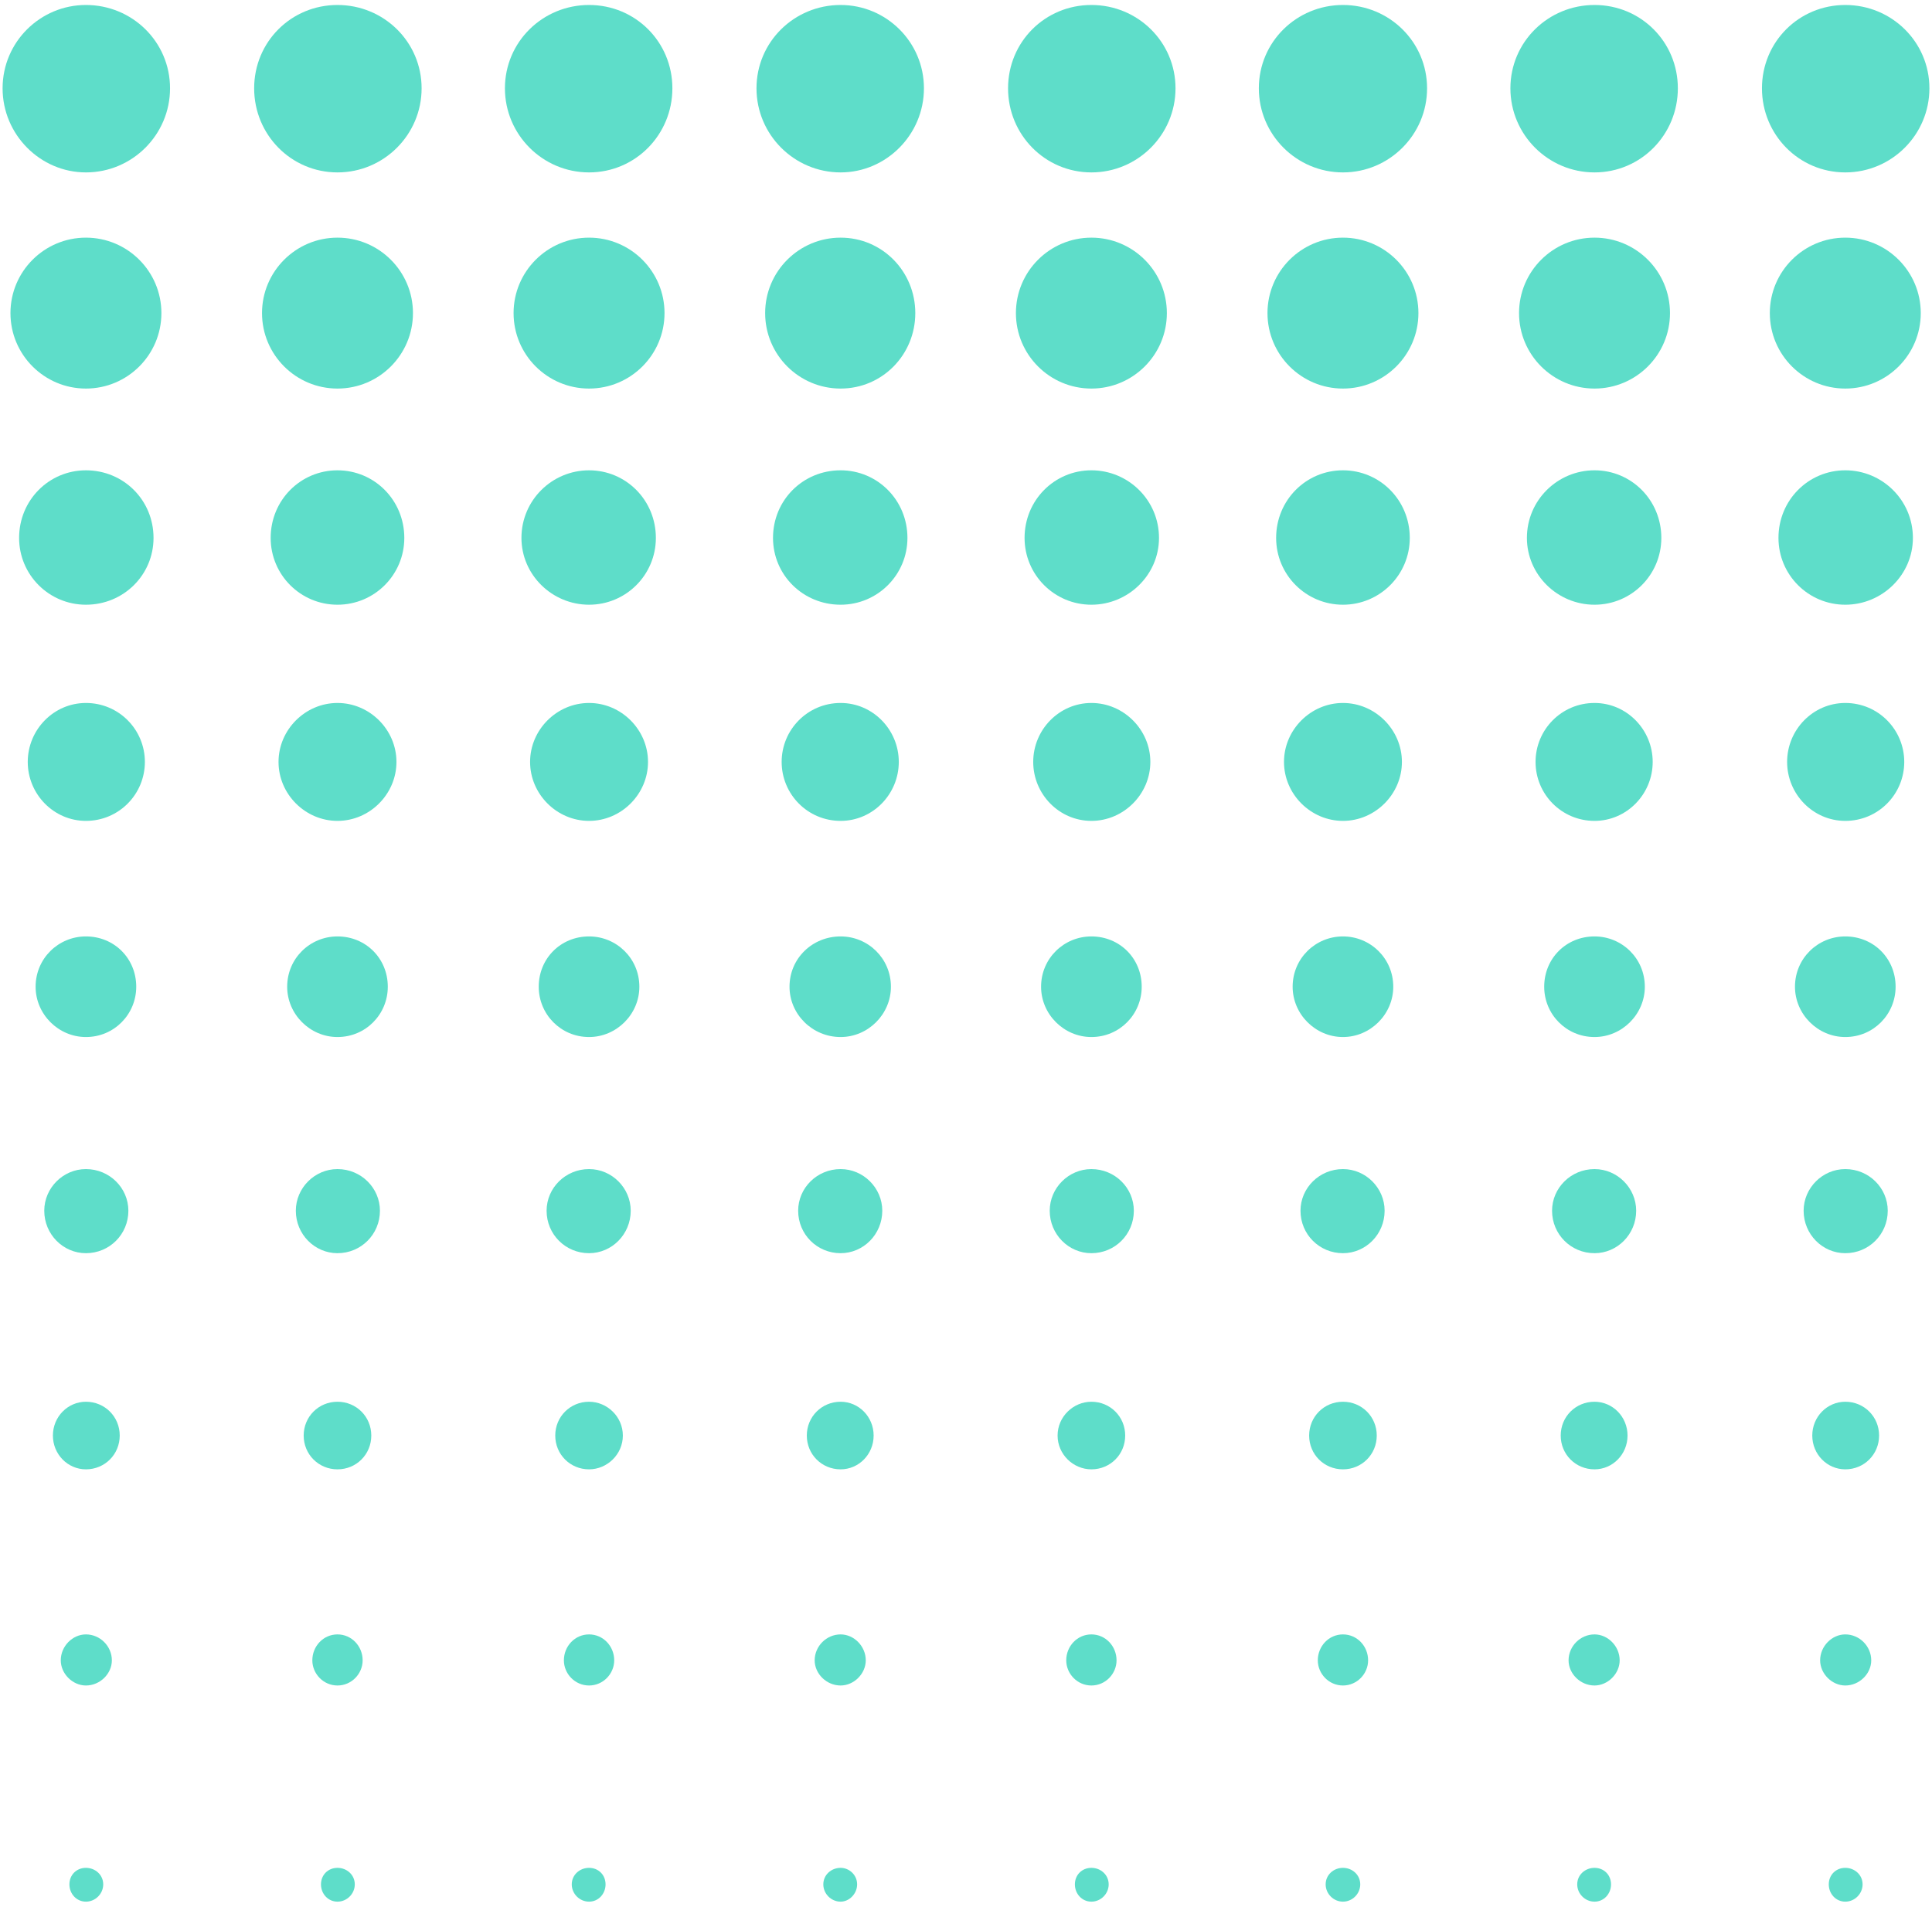 <svg width="308" height="304" viewBox="0 0 308 304" fill="none" xmlns="http://www.w3.org/2000/svg">
<g style="mix-blend-mode:luminosity">
<path d="M27.108 14.079C27.108 21.473 21.092 27.489 13.698 27.489C6.429 27.489 0.413 21.473 0.413 14.079C0.413 6.685 6.429 0.794 13.698 0.794C21.092 0.794 27.108 6.685 27.108 14.079Z" fill="url(#paint0_linear_36_20649)"/>
<path d="M25.73 49.922C25.73 56.564 20.34 61.953 13.698 61.953C7.056 61.953 1.667 56.564 1.667 49.922C1.667 43.28 7.056 37.891 13.698 37.891C20.34 37.891 25.73 43.28 25.73 49.922Z" fill="url(#paint1_linear_36_20649)"/>
<path d="M24.476 85.766C24.476 91.656 19.714 96.418 13.698 96.418C7.808 96.418 3.046 91.656 3.046 85.766C3.046 79.75 7.808 74.988 13.698 74.988C19.714 74.988 24.476 79.75 24.476 85.766Z" fill="url(#paint2_linear_36_20649)"/>
<path d="M23.097 121.483C23.097 126.621 18.962 130.883 13.698 130.883C8.56 130.883 4.424 126.621 4.424 121.483C4.424 116.345 8.56 112.084 13.698 112.084C18.962 112.084 23.097 116.345 23.097 121.483Z" fill="url(#paint3_linear_36_20649)"/>
<path d="M21.719 157.327C21.719 161.713 18.21 165.347 13.698 165.347C9.312 165.347 5.677 161.713 5.677 157.327C5.677 152.815 9.312 149.306 13.698 149.306C18.21 149.306 21.719 152.815 21.719 157.327Z" fill="url(#paint4_linear_36_20649)"/>
<path d="M20.466 193.044C20.466 196.804 17.458 199.812 13.698 199.812C10.064 199.812 7.056 196.804 7.056 193.044C7.056 189.41 10.064 186.402 13.698 186.402C17.458 186.402 20.466 189.41 20.466 193.044Z" fill="url(#paint5_linear_36_20649)"/>
<path d="M19.087 228.887C19.087 231.895 16.706 234.276 13.698 234.276C10.816 234.276 8.434 231.895 8.434 228.887C8.434 225.879 10.816 223.498 13.698 223.498C16.706 223.498 19.087 225.879 19.087 228.887Z" fill="url(#paint6_linear_36_20649)"/>
<path d="M17.833 264.73C17.833 266.861 15.954 268.74 13.698 268.74C11.567 268.74 9.687 266.861 9.687 264.73C9.687 262.474 11.567 260.594 13.698 260.594C15.954 260.594 17.833 262.474 17.833 264.73Z" fill="url(#paint7_linear_36_20649)"/>
<path d="M16.456 300.448C16.456 301.952 15.202 303.205 13.698 303.205C12.194 303.205 11.066 301.952 11.066 300.448C11.066 298.944 12.194 297.816 13.698 297.816C15.202 297.816 16.456 298.944 16.456 300.448Z" fill="url(#paint8_linear_36_20649)"/>
<path d="M67.213 14.079C67.213 21.473 61.197 27.489 53.803 27.489C46.408 27.489 40.518 21.473 40.518 14.079C40.518 6.685 46.408 0.794 53.803 0.794C61.197 0.794 67.213 6.685 67.213 14.079Z" fill="url(#paint9_linear_36_20649)"/>
<path d="M65.834 49.922C65.834 56.564 60.445 61.953 53.803 61.953C47.16 61.953 41.771 56.564 41.771 49.922C41.771 43.28 47.16 37.891 53.803 37.891C60.445 37.891 65.834 43.28 65.834 49.922Z" fill="url(#paint10_linear_36_20649)"/>
<path d="M64.455 85.766C64.455 91.656 59.693 96.418 53.802 96.418C47.912 96.418 43.15 91.656 43.15 85.766C43.15 79.75 47.912 74.988 53.802 74.988C59.693 74.988 64.455 79.75 64.455 85.766Z" fill="url(#paint11_linear_36_20649)"/>
<path d="M63.202 121.483C63.202 126.621 58.941 130.883 53.802 130.883C48.664 130.883 44.403 126.621 44.403 121.483C44.403 116.345 48.664 112.084 53.802 112.084C58.941 112.084 63.202 116.345 63.202 121.483Z" fill="url(#paint12_linear_36_20649)"/>
<path d="M61.823 157.327C61.823 161.713 58.314 165.347 53.803 165.347C49.416 165.347 45.782 161.713 45.782 157.327C45.782 152.815 49.416 149.306 53.803 149.306C58.314 149.306 61.823 152.815 61.823 157.327Z" fill="url(#paint13_linear_36_20649)"/>
<path d="M60.57 193.044C60.57 196.804 57.562 199.812 53.803 199.812C50.168 199.812 47.161 196.804 47.161 193.044C47.161 189.41 50.168 186.402 53.803 186.402C57.562 186.402 60.57 189.41 60.57 193.044Z" fill="url(#paint14_linear_36_20649)"/>
<path d="M59.191 228.887C59.191 231.895 56.81 234.276 53.802 234.276C50.794 234.276 48.413 231.895 48.413 228.887C48.413 225.879 50.794 223.498 53.802 223.498C56.81 223.498 59.191 225.879 59.191 228.887Z" fill="url(#paint15_linear_36_20649)"/>
<path d="M57.813 264.73C57.813 266.861 56.058 268.74 53.802 268.74C51.547 268.74 49.792 266.861 49.792 264.73C49.792 262.474 51.547 260.594 53.802 260.594C56.058 260.594 57.813 262.474 57.813 264.73Z" fill="url(#paint16_linear_36_20649)"/>
<path d="M56.56 300.448C56.56 301.952 55.306 303.205 53.803 303.205C52.299 303.205 51.17 301.952 51.17 300.448C51.17 298.944 52.299 297.816 53.803 297.816C55.306 297.816 56.56 298.944 56.56 300.448Z" fill="url(#paint17_linear_36_20649)"/>
<path d="M107.191 14.079C107.191 21.473 101.301 27.489 93.906 27.489C86.512 27.489 80.496 21.473 80.496 14.079C80.496 6.685 86.512 0.794 93.906 0.794C101.301 0.794 107.191 6.685 107.191 14.079Z" fill="url(#paint18_linear_36_20649)"/>
<path d="M105.938 49.922C105.938 56.564 100.549 61.953 93.906 61.953C87.264 61.953 81.875 56.564 81.875 49.922C81.875 43.28 87.264 37.891 93.906 37.891C100.549 37.891 105.938 43.28 105.938 49.922Z" fill="url(#paint19_linear_36_20649)"/>
<path d="M104.559 85.766C104.559 91.656 99.797 96.418 93.907 96.418C88.016 96.418 83.129 91.656 83.129 85.766C83.129 79.75 88.016 74.988 93.907 74.988C99.797 74.988 104.559 79.75 104.559 85.766Z" fill="url(#paint20_linear_36_20649)"/>
<path d="M103.306 121.483C103.306 126.621 99.045 130.883 93.907 130.883C88.768 130.883 84.507 126.621 84.507 121.483C84.507 116.345 88.768 112.084 93.907 112.084C99.045 112.084 103.306 116.345 103.306 121.483Z" fill="url(#paint21_linear_36_20649)"/>
<path d="M101.927 157.327C101.927 161.713 98.293 165.347 93.906 165.347C89.395 165.347 85.886 161.713 85.886 157.327C85.886 152.815 89.395 149.306 93.906 149.306C98.293 149.306 101.927 152.815 101.927 157.327Z" fill="url(#paint22_linear_36_20649)"/>
<path d="M100.549 193.044C100.549 196.804 97.541 199.812 93.907 199.812C90.147 199.812 87.139 196.804 87.139 193.044C87.139 189.41 90.147 186.402 93.907 186.402C97.541 186.402 100.549 189.41 100.549 193.044Z" fill="url(#paint23_linear_36_20649)"/>
<path d="M99.295 228.887C99.295 231.895 96.789 234.276 93.907 234.276C90.899 234.276 88.518 231.895 88.518 228.887C88.518 225.879 90.899 223.498 93.907 223.498C96.789 223.498 99.295 225.879 99.295 228.887Z" fill="url(#paint24_linear_36_20649)"/>
<path d="M97.918 264.73C97.918 266.861 96.163 268.74 93.907 268.74C91.651 268.74 89.896 266.861 89.896 264.73C89.896 262.474 91.651 260.594 93.907 260.594C96.163 260.594 97.918 262.474 97.918 264.73Z" fill="url(#paint25_linear_36_20649)"/>
<path d="M96.538 300.448C96.538 301.952 95.41 303.205 93.906 303.205C92.403 303.205 91.149 301.952 91.149 300.448C91.149 298.944 92.403 297.816 93.906 297.816C95.41 297.816 96.538 298.944 96.538 300.448Z" fill="url(#paint26_linear_36_20649)"/>
<path d="M147.295 14.079C147.295 21.473 141.28 27.489 134.011 27.489C126.617 27.489 120.601 21.473 120.601 14.079C120.601 6.685 126.617 0.794 134.011 0.794C141.28 0.794 147.295 6.685 147.295 14.079Z" fill="url(#paint27_linear_36_20649)"/>
<path d="M145.917 49.922C145.917 56.564 140.653 61.953 134.011 61.953C127.369 61.953 121.98 56.564 121.98 49.922C121.98 43.28 127.369 37.891 134.011 37.891C140.653 37.891 145.917 43.28 145.917 49.922Z" fill="url(#paint28_linear_36_20649)"/>
<path d="M144.664 85.765C144.664 91.656 139.901 96.418 134.011 96.418C127.995 96.418 123.233 91.656 123.233 85.765C123.233 79.75 127.995 74.987 134.011 74.987C139.901 74.987 144.664 79.75 144.664 85.765Z" fill="url(#paint29_linear_36_20649)"/>
<path d="M143.285 121.483C143.285 126.621 139.149 130.883 134.011 130.883C128.747 130.883 124.611 126.621 124.611 121.483C124.611 116.345 128.747 112.084 134.011 112.084C139.149 112.084 143.285 116.345 143.285 121.483Z" fill="url(#paint30_linear_36_20649)"/>
<path d="M142.031 157.327C142.031 161.713 138.397 165.347 134.011 165.347C129.499 165.347 125.865 161.713 125.865 157.327C125.865 152.815 129.499 149.306 134.011 149.306C138.397 149.306 142.031 152.815 142.031 157.327Z" fill="url(#paint31_linear_36_20649)"/>
<path d="M140.653 193.044C140.653 196.804 137.645 199.812 134.011 199.812C130.251 199.812 127.243 196.804 127.243 193.044C127.243 189.41 130.251 186.402 134.011 186.402C137.645 186.402 140.653 189.41 140.653 193.044Z" fill="url(#paint32_linear_36_20649)"/>
<path d="M139.275 228.887C139.275 231.895 136.894 234.276 134.011 234.276C131.003 234.276 128.622 231.895 128.622 228.887C128.622 225.879 131.003 223.498 134.011 223.498C136.894 223.498 139.275 225.879 139.275 228.887Z" fill="url(#paint33_linear_36_20649)"/>
<path d="M138.021 264.73C138.021 266.861 136.141 268.74 134.011 268.74C131.755 268.74 129.875 266.861 129.875 264.73C129.875 262.474 131.755 260.594 134.011 260.594C136.141 260.594 138.021 262.474 138.021 264.73Z" fill="url(#paint34_linear_36_20649)"/>
<path d="M136.643 300.448C136.643 301.952 135.389 303.205 134.011 303.205C132.507 303.205 131.253 301.952 131.253 300.448C131.253 298.944 132.507 297.816 134.011 297.816C135.389 297.816 136.643 298.944 136.643 300.448Z" fill="url(#paint35_linear_36_20649)"/>
<path d="M187.4 14.079C187.4 21.473 181.384 27.489 173.99 27.489C166.596 27.489 160.705 21.473 160.705 14.079C160.705 6.685 166.596 0.794 173.99 0.794C181.384 0.794 187.4 6.685 187.4 14.079Z" fill="url(#paint36_linear_36_20649)"/>
<path d="M186.021 49.922C186.021 56.564 180.632 61.953 173.989 61.953C167.347 61.953 161.958 56.564 161.958 49.922C161.958 43.28 167.347 37.891 173.989 37.891C180.632 37.891 186.021 43.28 186.021 49.922Z" fill="url(#paint37_linear_36_20649)"/>
<path d="M184.768 85.765C184.768 91.656 179.88 96.418 173.99 96.418C168.099 96.418 163.337 91.656 163.337 85.765C163.337 79.75 168.099 74.987 173.99 74.987C179.88 74.987 184.768 79.75 184.768 85.765Z" fill="url(#paint38_linear_36_20649)"/>
<path d="M183.389 121.483C183.389 126.621 179.128 130.883 173.99 130.883C168.851 130.883 164.716 126.621 164.716 121.483C164.716 116.345 168.851 112.084 173.99 112.084C179.128 112.084 183.389 116.345 183.389 121.483Z" fill="url(#paint39_linear_36_20649)"/>
<path d="M182.011 157.327C182.011 161.713 178.502 165.347 173.99 165.347C169.603 165.347 165.969 161.713 165.969 157.327C165.969 152.815 169.603 149.306 173.99 149.306C178.502 149.306 182.011 152.815 182.011 157.327Z" fill="url(#paint40_linear_36_20649)"/>
<path d="M180.757 193.044C180.757 196.804 177.749 199.812 173.989 199.812C170.355 199.812 167.347 196.804 167.347 193.044C167.347 189.41 170.355 186.402 173.989 186.402C177.749 186.402 180.757 189.41 180.757 193.044Z" fill="url(#paint41_linear_36_20649)"/>
<path d="M179.379 228.887C179.379 231.895 176.997 234.276 173.99 234.276C171.107 234.276 168.601 231.895 168.601 228.887C168.601 225.879 171.107 223.498 173.99 223.498C176.997 223.498 179.379 225.879 179.379 228.887Z" fill="url(#paint42_linear_36_20649)"/>
<path d="M178 264.73C178 266.861 176.246 268.74 173.99 268.74C171.734 268.74 169.98 266.861 169.98 264.73C169.98 262.474 171.734 260.594 173.99 260.594C176.246 260.594 178 262.474 178 264.73Z" fill="url(#paint43_linear_36_20649)"/>
<path d="M176.747 300.448C176.747 301.952 175.494 303.205 173.99 303.205C172.486 303.205 171.358 301.952 171.358 300.448C171.358 298.944 172.486 297.816 173.99 297.816C175.494 297.816 176.747 298.944 176.747 300.448Z" fill="url(#paint44_linear_36_20649)"/>
<path d="M227.504 14.079C227.504 21.473 221.488 27.489 214.094 27.489C206.699 27.489 200.684 21.473 200.684 14.079C200.684 6.685 206.699 0.794 214.094 0.794C221.488 0.794 227.504 6.685 227.504 14.079Z" fill="url(#paint45_linear_36_20649)"/>
<path d="M226.125 49.922C226.125 56.564 220.736 61.953 214.094 61.953C207.452 61.953 202.063 56.564 202.063 49.922C202.063 43.28 207.452 37.891 214.094 37.891C220.736 37.891 226.125 43.28 226.125 49.922Z" fill="url(#paint46_linear_36_20649)"/>
<path d="M224.747 85.765C224.747 91.656 219.984 96.418 214.094 96.418C208.204 96.418 203.441 91.656 203.441 85.765C203.441 79.75 208.204 74.987 214.094 74.987C219.984 74.987 224.747 79.75 224.747 85.765Z" fill="url(#paint47_linear_36_20649)"/>
<path d="M223.493 121.483C223.493 126.621 219.232 130.883 214.094 130.883C208.956 130.883 204.695 126.621 204.695 121.483C204.695 116.345 208.956 112.084 214.094 112.084C219.232 112.084 223.493 116.345 223.493 121.483Z" fill="url(#paint48_linear_36_20649)"/>
<path d="M222.115 157.327C222.115 161.713 218.48 165.347 214.094 165.347C209.708 165.347 206.073 161.713 206.073 157.327C206.073 152.815 209.708 149.306 214.094 149.306C218.48 149.306 222.115 152.815 222.115 157.327Z" fill="url(#paint49_linear_36_20649)"/>
<path d="M220.736 193.044C220.736 196.804 217.728 199.812 214.094 199.812C210.334 199.812 207.326 196.804 207.326 193.044C207.326 189.41 210.334 186.402 214.094 186.402C217.728 186.402 220.736 189.41 220.736 193.044Z" fill="url(#paint50_linear_36_20649)"/>
<path d="M219.483 228.887C219.483 231.895 217.101 234.276 214.094 234.276C211.086 234.276 208.705 231.895 208.705 228.887C208.705 225.879 211.086 223.498 214.094 223.498C217.101 223.498 219.483 225.879 219.483 228.887Z" fill="url(#paint51_linear_36_20649)"/>
<path d="M218.105 264.73C218.105 266.861 216.35 268.74 214.094 268.74C211.838 268.74 210.084 266.861 210.084 264.73C210.084 262.474 211.838 260.594 214.094 260.594C216.35 260.594 218.105 262.474 218.105 264.73Z" fill="url(#paint52_linear_36_20649)"/>
<path d="M216.851 300.448C216.851 301.952 215.598 303.205 214.094 303.205C212.59 303.205 211.337 301.952 211.337 300.448C211.337 298.944 212.59 297.816 214.094 297.816C215.598 297.816 216.851 298.944 216.851 300.448Z" fill="url(#paint53_linear_36_20649)"/>
<path d="M267.483 14.079C267.483 21.473 261.592 27.489 254.198 27.489C246.804 27.489 240.788 21.473 240.788 14.079C240.788 6.685 246.804 0.794 254.198 0.794C261.592 0.794 267.483 6.685 267.483 14.079Z" fill="url(#paint54_linear_36_20649)"/>
<path d="M266.23 49.922C266.23 56.564 260.84 61.953 254.198 61.953C247.556 61.953 242.167 56.564 242.167 49.922C242.167 43.28 247.556 37.891 254.198 37.891C260.84 37.891 266.23 43.28 266.23 49.922Z" fill="url(#paint55_linear_36_20649)"/>
<path d="M264.85 85.765C264.85 91.656 260.088 96.418 254.198 96.418C248.307 96.418 243.42 91.656 243.42 85.765C243.42 79.75 248.307 74.987 254.198 74.987C260.088 74.987 264.85 79.75 264.85 85.765Z" fill="url(#paint56_linear_36_20649)"/>
<path d="M263.473 121.483C263.473 126.621 259.337 130.883 254.198 130.883C248.935 130.883 244.799 126.621 244.799 121.483C244.799 116.345 248.935 112.084 254.198 112.084C259.337 112.084 263.473 116.345 263.473 121.483Z" fill="url(#paint57_linear_36_20649)"/>
<path d="M262.219 157.327C262.219 161.713 258.584 165.347 254.198 165.347C249.686 165.347 246.177 161.713 246.177 157.327C246.177 152.815 249.686 149.306 254.198 149.306C258.584 149.306 262.219 152.815 262.219 157.327Z" fill="url(#paint58_linear_36_20649)"/>
<path d="M260.84 193.044C260.84 196.804 257.832 199.812 254.198 199.812C250.438 199.812 247.43 196.804 247.43 193.044C247.43 189.41 250.438 186.402 254.198 186.402C257.832 186.402 260.84 189.41 260.84 193.044Z" fill="url(#paint59_linear_36_20649)"/>
<path d="M259.462 228.887C259.462 231.895 257.08 234.276 254.198 234.276C251.19 234.276 248.809 231.895 248.809 228.887C248.809 225.879 251.19 223.498 254.198 223.498C257.08 223.498 259.462 225.879 259.462 228.887Z" fill="url(#paint60_linear_36_20649)"/>
<path d="M258.209 264.73C258.209 266.861 256.328 268.74 254.198 268.74C251.942 268.74 250.062 266.861 250.062 264.73C250.062 262.474 251.942 260.594 254.198 260.594C256.328 260.594 258.209 262.474 258.209 264.73Z" fill="url(#paint61_linear_36_20649)"/>
<path d="M256.83 300.448C256.83 301.952 255.702 303.205 254.198 303.205C252.694 303.205 251.441 301.952 251.441 300.448C251.441 298.944 252.694 297.816 254.198 297.816C255.702 297.816 256.83 298.944 256.83 300.448Z" fill="url(#paint62_linear_36_20649)"/>
<path d="M307.587 14.079C307.587 21.473 301.571 27.489 294.177 27.489C286.783 27.489 280.892 21.473 280.892 14.079C280.892 6.685 286.783 0.794 294.177 0.794C301.571 0.794 307.587 6.685 307.587 14.079Z" fill="url(#paint63_linear_36_20649)"/>
<path d="M306.208 49.922C306.208 56.564 300.819 61.953 294.177 61.953C287.535 61.953 282.146 56.564 282.146 49.922C282.146 43.28 287.535 37.891 294.177 37.891C300.819 37.891 306.208 43.28 306.208 49.922Z" fill="url(#paint64_linear_36_20649)"/>
<path d="M304.955 85.765C304.955 91.656 300.067 96.418 294.177 96.418C288.287 96.418 283.524 91.656 283.524 85.765C283.524 79.75 288.287 74.987 294.177 74.987C300.067 74.987 304.955 79.75 304.955 85.765Z" fill="url(#paint65_linear_36_20649)"/>
<path d="M303.576 121.483C303.576 126.621 299.441 130.883 294.177 130.883C289.039 130.883 284.903 126.621 284.903 121.483C284.903 116.345 289.039 112.084 294.177 112.084C299.441 112.084 303.576 116.345 303.576 121.483Z" fill="url(#paint66_linear_36_20649)"/>
<path d="M302.198 157.327C302.198 161.713 298.689 165.347 294.177 165.347C289.791 165.347 286.156 161.713 286.156 157.327C286.156 152.815 289.791 149.306 294.177 149.306C298.689 149.306 302.198 152.815 302.198 157.327Z" fill="url(#paint67_linear_36_20649)"/>
<path d="M300.945 193.044C300.945 196.804 297.937 199.812 294.177 199.812C290.543 199.812 287.535 196.804 287.535 193.044C287.535 189.41 290.543 186.402 294.177 186.402C297.937 186.402 300.945 189.41 300.945 193.044Z" fill="url(#paint68_linear_36_20649)"/>
<path d="M299.566 228.887C299.566 231.895 297.185 234.276 294.177 234.276C291.295 234.276 288.913 231.895 288.913 228.887C288.913 225.879 291.295 223.498 294.177 223.498C297.185 223.498 299.566 225.879 299.566 228.887Z" fill="url(#paint69_linear_36_20649)"/>
<path d="M298.313 264.73C298.313 266.861 296.433 268.74 294.177 268.74C292.047 268.74 290.167 266.861 290.167 264.73C290.167 262.474 292.047 260.594 294.177 260.594C296.433 260.594 298.313 262.474 298.313 264.73Z" fill="url(#paint70_linear_36_20649)"/>
<path d="M296.934 300.448C296.934 301.952 295.681 303.205 294.177 303.205C292.673 303.205 291.545 301.952 291.545 300.448C291.545 298.944 292.673 297.816 294.177 297.816C295.681 297.816 296.934 298.944 296.934 300.448Z" fill="url(#paint71_linear_36_20649)"/>
</g>
<defs>
<linearGradient id="paint0_linear_36_20649" x1="-112947" y1="-18661.9" x2="-113516" y2="-18661.9" gradientUnits="userSpaceOnUse">
<stop stop-color="#5EDDC9"/>
<stop offset="1" stop-color="#00B1FB"/>
</linearGradient>
<linearGradient id="paint1_linear_36_20649" x1="-101713" y1="-16103" x2="-102175" y2="-16103" gradientUnits="userSpaceOnUse">
<stop stop-color="#5EDDC9"/>
<stop offset="1" stop-color="#00B1FB"/>
</linearGradient>
<linearGradient id="paint2_linear_36_20649" x1="-90466.8" y1="-13690.6" x2="-90832.6" y2="-13690.6" gradientUnits="userSpaceOnUse">
<stop stop-color="#5EDDC9"/>
<stop offset="1" stop-color="#00B1FB"/>
</linearGradient>
<linearGradient id="paint3_linear_36_20649" x1="-79226.7" y1="-11423.9" x2="-79505.8" y2="-11423.9" gradientUnits="userSpaceOnUse">
<stop stop-color="#5EDDC9"/>
<stop offset="1" stop-color="#00B1FB"/>
</linearGradient>
<linearGradient id="paint4_linear_36_20649" x1="-67970.7" y1="-9305.26" x2="-68176.3" y2="-9305.26" gradientUnits="userSpaceOnUse">
<stop stop-color="#5EDDC9"/>
<stop offset="1" stop-color="#00B1FB"/>
</linearGradient>
<linearGradient id="paint5_linear_36_20649" x1="-56718.1" y1="-7331.61" x2="-56861.5" y2="-7331.61" gradientUnits="userSpaceOnUse">
<stop stop-color="#5EDDC9"/>
<stop offset="1" stop-color="#00B1FB"/>
</linearGradient>
<linearGradient id="paint6_linear_36_20649" x1="-45452.7" y1="-5505.12" x2="-45543.9" y2="-5505.12" gradientUnits="userSpaceOnUse">
<stop stop-color="#5EDDC9"/>
<stop offset="1" stop-color="#00B1FB"/>
</linearGradient>
<linearGradient id="paint7_linear_36_20649" x1="-34184.4" y1="-3825.16" x2="-34236.8" y2="-3825.16" gradientUnits="userSpaceOnUse">
<stop stop-color="#5EDDC9"/>
<stop offset="1" stop-color="#00B1FB"/>
</linearGradient>
<linearGradient id="paint8_linear_36_20649" x1="-22912.8" y1="-2291.64" x2="-22936.1" y2="-2291.64" gradientUnits="userSpaceOnUse">
<stop stop-color="#5EDDC9"/>
<stop offset="1" stop-color="#00B1FB"/>
</linearGradient>
<linearGradient id="paint9_linear_36_20649" x1="-112052" y1="-18661.9" x2="-112621" y2="-18661.9" gradientUnits="userSpaceOnUse">
<stop stop-color="#5EDDC9"/>
<stop offset="1" stop-color="#00B1FB"/>
</linearGradient>
<linearGradient id="paint10_linear_36_20649" x1="-100904" y1="-16103" x2="-101366" y2="-16103" gradientUnits="userSpaceOnUse">
<stop stop-color="#5EDDC9"/>
<stop offset="1" stop-color="#00B1FB"/>
</linearGradient>
<linearGradient id="paint11_linear_36_20649" x1="-89749.1" y1="-13690.6" x2="-90112.8" y2="-13690.6" gradientUnits="userSpaceOnUse">
<stop stop-color="#5EDDC9"/>
<stop offset="1" stop-color="#00B1FB"/>
</linearGradient>
<linearGradient id="paint12_linear_36_20649" x1="-78582.6" y1="-11423.9" x2="-78863.5" y2="-11423.9" gradientUnits="userSpaceOnUse">
<stop stop-color="#5EDDC9"/>
<stop offset="1" stop-color="#00B1FB"/>
</linearGradient>
<linearGradient id="paint13_linear_36_20649" x1="-67416.6" y1="-9304.52" x2="-67622.2" y2="-9304.52" gradientUnits="userSpaceOnUse">
<stop stop-color="#5EDDC9"/>
<stop offset="1" stop-color="#00B1FB"/>
</linearGradient>
<linearGradient id="paint14_linear_36_20649" x1="-56243.9" y1="-7331.61" x2="-56387.3" y2="-7331.61" gradientUnits="userSpaceOnUse">
<stop stop-color="#5EDDC9"/>
<stop offset="1" stop-color="#00B1FB"/>
</linearGradient>
<linearGradient id="paint15_linear_36_20649" x1="-45066.9" y1="-5505.12" x2="-45159.3" y2="-5505.12" gradientUnits="userSpaceOnUse">
<stop stop-color="#5EDDC9"/>
<stop offset="1" stop-color="#00B1FB"/>
</linearGradient>
<linearGradient id="paint16_linear_36_20649" x1="-33888.8" y1="-3825.16" x2="-33940.5" y2="-3825.16" gradientUnits="userSpaceOnUse">
<stop stop-color="#5EDDC9"/>
<stop offset="1" stop-color="#00B1FB"/>
</linearGradient>
<linearGradient id="paint17_linear_36_20649" x1="-22699.6" y1="-2291.64" x2="-22722.8" y2="-2291.64" gradientUnits="userSpaceOnUse">
<stop stop-color="#5EDDC9"/>
<stop offset="1" stop-color="#00B1FB"/>
</linearGradient>
<linearGradient id="paint18_linear_36_20649" x1="-111159" y1="-18661.9" x2="-111729" y2="-18661.9" gradientUnits="userSpaceOnUse">
<stop stop-color="#5EDDC9"/>
<stop offset="1" stop-color="#00B1FB"/>
</linearGradient>
<linearGradient id="paint19_linear_36_20649" x1="-100094" y1="-16103" x2="-100556" y2="-16103" gradientUnits="userSpaceOnUse">
<stop stop-color="#5EDDC9"/>
<stop offset="1" stop-color="#00B1FB"/>
</linearGradient>
<linearGradient id="paint20_linear_36_20649" x1="-89025" y1="-13690.6" x2="-89390.8" y2="-13690.6" gradientUnits="userSpaceOnUse">
<stop stop-color="#5EDDC9"/>
<stop offset="1" stop-color="#00B1FB"/>
</linearGradient>
<linearGradient id="paint21_linear_36_20649" x1="-77948.5" y1="-11423.9" x2="-78229.4" y2="-11423.9" gradientUnits="userSpaceOnUse">
<stop stop-color="#5EDDC9"/>
<stop offset="1" stop-color="#00B1FB"/>
</linearGradient>
<linearGradient id="paint22_linear_36_20649" x1="-66862.5" y1="-9304.52" x2="-67068.1" y2="-9304.52" gradientUnits="userSpaceOnUse">
<stop stop-color="#5EDDC9"/>
<stop offset="1" stop-color="#00B1FB"/>
</linearGradient>
<linearGradient id="paint23_linear_36_20649" x1="-55781.6" y1="-7331.61" x2="-55925" y2="-7331.61" gradientUnits="userSpaceOnUse">
<stop stop-color="#5EDDC9"/>
<stop offset="1" stop-color="#00B1FB"/>
</linearGradient>
<linearGradient id="paint24_linear_36_20649" x1="-44683.3" y1="-5505.12" x2="-44775.6" y2="-5505.12" gradientUnits="userSpaceOnUse">
<stop stop-color="#5EDDC9"/>
<stop offset="1" stop-color="#00B1FB"/>
</linearGradient>
<linearGradient id="paint25_linear_36_20649" x1="-33590.3" y1="-3825.16" x2="-33642" y2="-3825.16" gradientUnits="userSpaceOnUse">
<stop stop-color="#5EDDC9"/>
<stop offset="1" stop-color="#00B1FB"/>
</linearGradient>
<linearGradient id="paint26_linear_36_20649" x1="-22486.9" y1="-2291.64" x2="-22510.1" y2="-2291.64" gradientUnits="userSpaceOnUse">
<stop stop-color="#5EDDC9"/>
<stop offset="1" stop-color="#00B1FB"/>
</linearGradient>
<linearGradient id="paint27_linear_36_20649" x1="-110264" y1="-18661.9" x2="-110834" y2="-18661.9" gradientUnits="userSpaceOnUse">
<stop stop-color="#5EDDC9"/>
<stop offset="1" stop-color="#00B1FB"/>
</linearGradient>
<linearGradient id="paint28_linear_36_20649" x1="-99285.9" y1="-16103" x2="-99745.4" y2="-16103" gradientUnits="userSpaceOnUse">
<stop stop-color="#5EDDC9"/>
<stop offset="1" stop-color="#00B1FB"/>
</linearGradient>
<linearGradient id="paint29_linear_36_20649" x1="-88300.4" y1="-13690.6" x2="-88666.2" y2="-13690.6" gradientUnits="userSpaceOnUse">
<stop stop-color="#5EDDC9"/>
<stop offset="1" stop-color="#00B1FB"/>
</linearGradient>
<linearGradient id="paint30_linear_36_20649" x1="-77310.4" y1="-11423.9" x2="-77589.5" y2="-11423.9" gradientUnits="userSpaceOnUse">
<stop stop-color="#5EDDC9"/>
<stop offset="1" stop-color="#00B1FB"/>
</linearGradient>
<linearGradient id="paint31_linear_36_20649" x1="-66308.9" y1="-9305.26" x2="-66516.1" y2="-9305.26" gradientUnits="userSpaceOnUse">
<stop stop-color="#5EDDC9"/>
<stop offset="1" stop-color="#00B1FB"/>
</linearGradient>
<linearGradient id="paint32_linear_36_20649" x1="-55307.4" y1="-7331.61" x2="-55450.8" y2="-7331.61" gradientUnits="userSpaceOnUse">
<stop stop-color="#5EDDC9"/>
<stop offset="1" stop-color="#00B1FB"/>
</linearGradient>
<linearGradient id="paint33_linear_36_20649" x1="-44302.7" y1="-5505.12" x2="-44394" y2="-5505.12" gradientUnits="userSpaceOnUse">
<stop stop-color="#5EDDC9"/>
<stop offset="1" stop-color="#00B1FB"/>
</linearGradient>
<linearGradient id="paint34_linear_36_20649" x1="-33289.8" y1="-3825.16" x2="-33342.3" y2="-3825.16" gradientUnits="userSpaceOnUse">
<stop stop-color="#5EDDC9"/>
<stop offset="1" stop-color="#00B1FB"/>
</linearGradient>
<linearGradient id="paint35_linear_36_20649" x1="-22273.6" y1="-2291.64" x2="-22296.9" y2="-2291.64" gradientUnits="userSpaceOnUse">
<stop stop-color="#5EDDC9"/>
<stop offset="1" stop-color="#00B1FB"/>
</linearGradient>
<linearGradient id="paint36_linear_36_20649" x1="-109369" y1="-18661.9" x2="-109938" y2="-18661.9" gradientUnits="userSpaceOnUse">
<stop stop-color="#5EDDC9"/>
<stop offset="1" stop-color="#00B1FB"/>
</linearGradient>
<linearGradient id="paint37_linear_36_20649" x1="-98476.6" y1="-16103" x2="-98938.4" y2="-16103" gradientUnits="userSpaceOnUse">
<stop stop-color="#5EDDC9"/>
<stop offset="1" stop-color="#00B1FB"/>
</linearGradient>
<linearGradient id="paint38_linear_36_20649" x1="-87575.8" y1="-13690.6" x2="-87941.6" y2="-13690.6" gradientUnits="userSpaceOnUse">
<stop stop-color="#5EDDC9"/>
<stop offset="1" stop-color="#00B1FB"/>
</linearGradient>
<linearGradient id="paint39_linear_36_20649" x1="-76671.1" y1="-11423.9" x2="-76950.1" y2="-11423.9" gradientUnits="userSpaceOnUse">
<stop stop-color="#5EDDC9"/>
<stop offset="1" stop-color="#00B1FB"/>
</linearGradient>
<linearGradient id="paint40_linear_36_20649" x1="-65755.8" y1="-9305.26" x2="-65961.5" y2="-9305.26" gradientUnits="userSpaceOnUse">
<stop stop-color="#5EDDC9"/>
<stop offset="1" stop-color="#00B1FB"/>
</linearGradient>
<linearGradient id="paint41_linear_36_20649" x1="-54838.6" y1="-7331.61" x2="-54981.9" y2="-7331.61" gradientUnits="userSpaceOnUse">
<stop stop-color="#5EDDC9"/>
<stop offset="1" stop-color="#00B1FB"/>
</linearGradient>
<linearGradient id="paint42_linear_36_20649" x1="-43919.5" y1="-5505.12" x2="-44011.9" y2="-5505.12" gradientUnits="userSpaceOnUse">
<stop stop-color="#5EDDC9"/>
<stop offset="1" stop-color="#00B1FB"/>
</linearGradient>
<linearGradient id="paint43_linear_36_20649" x1="-32991.6" y1="-3825.16" x2="-33043.3" y2="-3825.16" gradientUnits="userSpaceOnUse">
<stop stop-color="#5EDDC9"/>
<stop offset="1" stop-color="#00B1FB"/>
</linearGradient>
<linearGradient id="paint44_linear_36_20649" x1="-22060.4" y1="-2291.64" x2="-22083.6" y2="-2291.64" gradientUnits="userSpaceOnUse">
<stop stop-color="#5EDDC9"/>
<stop offset="1" stop-color="#00B1FB"/>
</linearGradient>
<linearGradient id="paint45_linear_36_20649" x1="-108474" y1="-18661.9" x2="-109045" y2="-18661.9" gradientUnits="userSpaceOnUse">
<stop stop-color="#5EDDC9"/>
<stop offset="1" stop-color="#00B1FB"/>
</linearGradient>
<linearGradient id="paint46_linear_36_20649" x1="-97665.5" y1="-16103" x2="-98127.3" y2="-16103" gradientUnits="userSpaceOnUse">
<stop stop-color="#5EDDC9"/>
<stop offset="1" stop-color="#00B1FB"/>
</linearGradient>
<linearGradient id="paint47_linear_36_20649" x1="-86852.8" y1="-13690.6" x2="-87216.5" y2="-13690.6" gradientUnits="userSpaceOnUse">
<stop stop-color="#5EDDC9"/>
<stop offset="1" stop-color="#00B1FB"/>
</linearGradient>
<linearGradient id="paint48_linear_36_20649" x1="-76032.2" y1="-11423.9" x2="-76313.1" y2="-11423.9" gradientUnits="userSpaceOnUse">
<stop stop-color="#5EDDC9"/>
<stop offset="1" stop-color="#00B1FB"/>
</linearGradient>
<linearGradient id="paint49_linear_36_20649" x1="-65203" y1="-9304.52" x2="-65408.6" y2="-9304.52" gradientUnits="userSpaceOnUse">
<stop stop-color="#5EDDC9"/>
<stop offset="1" stop-color="#00B1FB"/>
</linearGradient>
<linearGradient id="paint50_linear_36_20649" x1="-54372.2" y1="-7331.61" x2="-54515.6" y2="-7331.61" gradientUnits="userSpaceOnUse">
<stop stop-color="#5EDDC9"/>
<stop offset="1" stop-color="#00B1FB"/>
</linearGradient>
<linearGradient id="paint51_linear_36_20649" x1="-43534.6" y1="-5505.12" x2="-43626.9" y2="-5505.12" gradientUnits="userSpaceOnUse">
<stop stop-color="#5EDDC9"/>
<stop offset="1" stop-color="#00B1FB"/>
</linearGradient>
<linearGradient id="paint52_linear_36_20649" x1="-32694.4" y1="-3825.16" x2="-32746.1" y2="-3825.16" gradientUnits="userSpaceOnUse">
<stop stop-color="#5EDDC9"/>
<stop offset="1" stop-color="#00B1FB"/>
</linearGradient>
<linearGradient id="paint53_linear_36_20649" x1="-21846.3" y1="-2291.64" x2="-21870.2" y2="-2291.64" gradientUnits="userSpaceOnUse">
<stop stop-color="#5EDDC9"/>
<stop offset="1" stop-color="#00B1FB"/>
</linearGradient>
<linearGradient id="paint54_linear_36_20649" x1="-107581" y1="-18661.9" x2="-108150" y2="-18661.9" gradientUnits="userSpaceOnUse">
<stop stop-color="#5EDDC9"/>
<stop offset="1" stop-color="#00B1FB"/>
</linearGradient>
<linearGradient id="paint55_linear_36_20649" x1="-96855.6" y1="-16103" x2="-97317.5" y2="-16103" gradientUnits="userSpaceOnUse">
<stop stop-color="#5EDDC9"/>
<stop offset="1" stop-color="#00B1FB"/>
</linearGradient>
<linearGradient id="paint56_linear_36_20649" x1="-86122.4" y1="-13690.6" x2="-86488.2" y2="-13690.6" gradientUnits="userSpaceOnUse">
<stop stop-color="#5EDDC9"/>
<stop offset="1" stop-color="#00B1FB"/>
</linearGradient>
<linearGradient id="paint57_linear_36_20649" x1="-75390.3" y1="-11423.9" x2="-75669.4" y2="-11423.9" gradientUnits="userSpaceOnUse">
<stop stop-color="#5EDDC9"/>
<stop offset="1" stop-color="#00B1FB"/>
</linearGradient>
<linearGradient id="paint58_linear_36_20649" x1="-64648.8" y1="-9305.26" x2="-64854.5" y2="-9305.26" gradientUnits="userSpaceOnUse">
<stop stop-color="#5EDDC9"/>
<stop offset="1" stop-color="#00B1FB"/>
</linearGradient>
<linearGradient id="paint59_linear_36_20649" x1="-53903.3" y1="-7331.61" x2="-54046.7" y2="-7331.61" gradientUnits="userSpaceOnUse">
<stop stop-color="#5EDDC9"/>
<stop offset="1" stop-color="#00B1FB"/>
</linearGradient>
<linearGradient id="paint60_linear_36_20649" x1="-43152.7" y1="-5505.12" x2="-43244" y2="-5505.12" gradientUnits="userSpaceOnUse">
<stop stop-color="#5EDDC9"/>
<stop offset="1" stop-color="#00B1FB"/>
</linearGradient>
<linearGradient id="paint61_linear_36_20649" x1="-32395.2" y1="-3825.16" x2="-32447.7" y2="-3825.16" gradientUnits="userSpaceOnUse">
<stop stop-color="#5EDDC9"/>
<stop offset="1" stop-color="#00B1FB"/>
</linearGradient>
<linearGradient id="paint62_linear_36_20649" x1="-21633.2" y1="-2291.64" x2="-21656.4" y2="-2291.64" gradientUnits="userSpaceOnUse">
<stop stop-color="#5EDDC9"/>
<stop offset="1" stop-color="#00B1FB"/>
</linearGradient>
<linearGradient id="paint63_linear_36_20649" x1="-106686" y1="-18661.9" x2="-107255" y2="-18661.9" gradientUnits="userSpaceOnUse">
<stop stop-color="#5EDDC9"/>
<stop offset="1" stop-color="#00B1FB"/>
</linearGradient>
<linearGradient id="paint64_linear_36_20649" x1="-96048.2" y1="-16103" x2="-96510.1" y2="-16103" gradientUnits="userSpaceOnUse">
<stop stop-color="#5EDDC9"/>
<stop offset="1" stop-color="#00B1FB"/>
</linearGradient>
<linearGradient id="paint65_linear_36_20649" x1="-85402.9" y1="-13690.6" x2="-85768.7" y2="-13690.6" gradientUnits="userSpaceOnUse">
<stop stop-color="#5EDDC9"/>
<stop offset="1" stop-color="#00B1FB"/>
</linearGradient>
<linearGradient id="paint66_linear_36_20649" x1="-74756" y1="-11423.9" x2="-75035.1" y2="-11423.9" gradientUnits="userSpaceOnUse">
<stop stop-color="#5EDDC9"/>
<stop offset="1" stop-color="#00B1FB"/>
</linearGradient>
<linearGradient id="paint67_linear_36_20649" x1="-64096.3" y1="-9304.52" x2="-64301.9" y2="-9304.52" gradientUnits="userSpaceOnUse">
<stop stop-color="#5EDDC9"/>
<stop offset="1" stop-color="#00B1FB"/>
</linearGradient>
<linearGradient id="paint68_linear_36_20649" x1="-53434.5" y1="-7331.61" x2="-53577.8" y2="-7331.61" gradientUnits="userSpaceOnUse">
<stop stop-color="#5EDDC9"/>
<stop offset="1" stop-color="#00B1FB"/>
</linearGradient>
<linearGradient id="paint69_linear_36_20649" x1="-42769.1" y1="-5505.12" x2="-42860.3" y2="-5505.12" gradientUnits="userSpaceOnUse">
<stop stop-color="#5EDDC9"/>
<stop offset="1" stop-color="#00B1FB"/>
</linearGradient>
<linearGradient id="paint70_linear_36_20649" x1="-32096.8" y1="-3825.16" x2="-32149.2" y2="-3825.16" gradientUnits="userSpaceOnUse">
<stop stop-color="#5EDDC9"/>
<stop offset="1" stop-color="#00B1FB"/>
</linearGradient>
<linearGradient id="paint71_linear_36_20649" x1="-21419.9" y1="-2291.64" x2="-21443.2" y2="-2291.64" gradientUnits="userSpaceOnUse">
<stop stop-color="#5EDDC9"/>
<stop offset="1" stop-color="#00B1FB"/>
</linearGradient>
</defs>
</svg>
